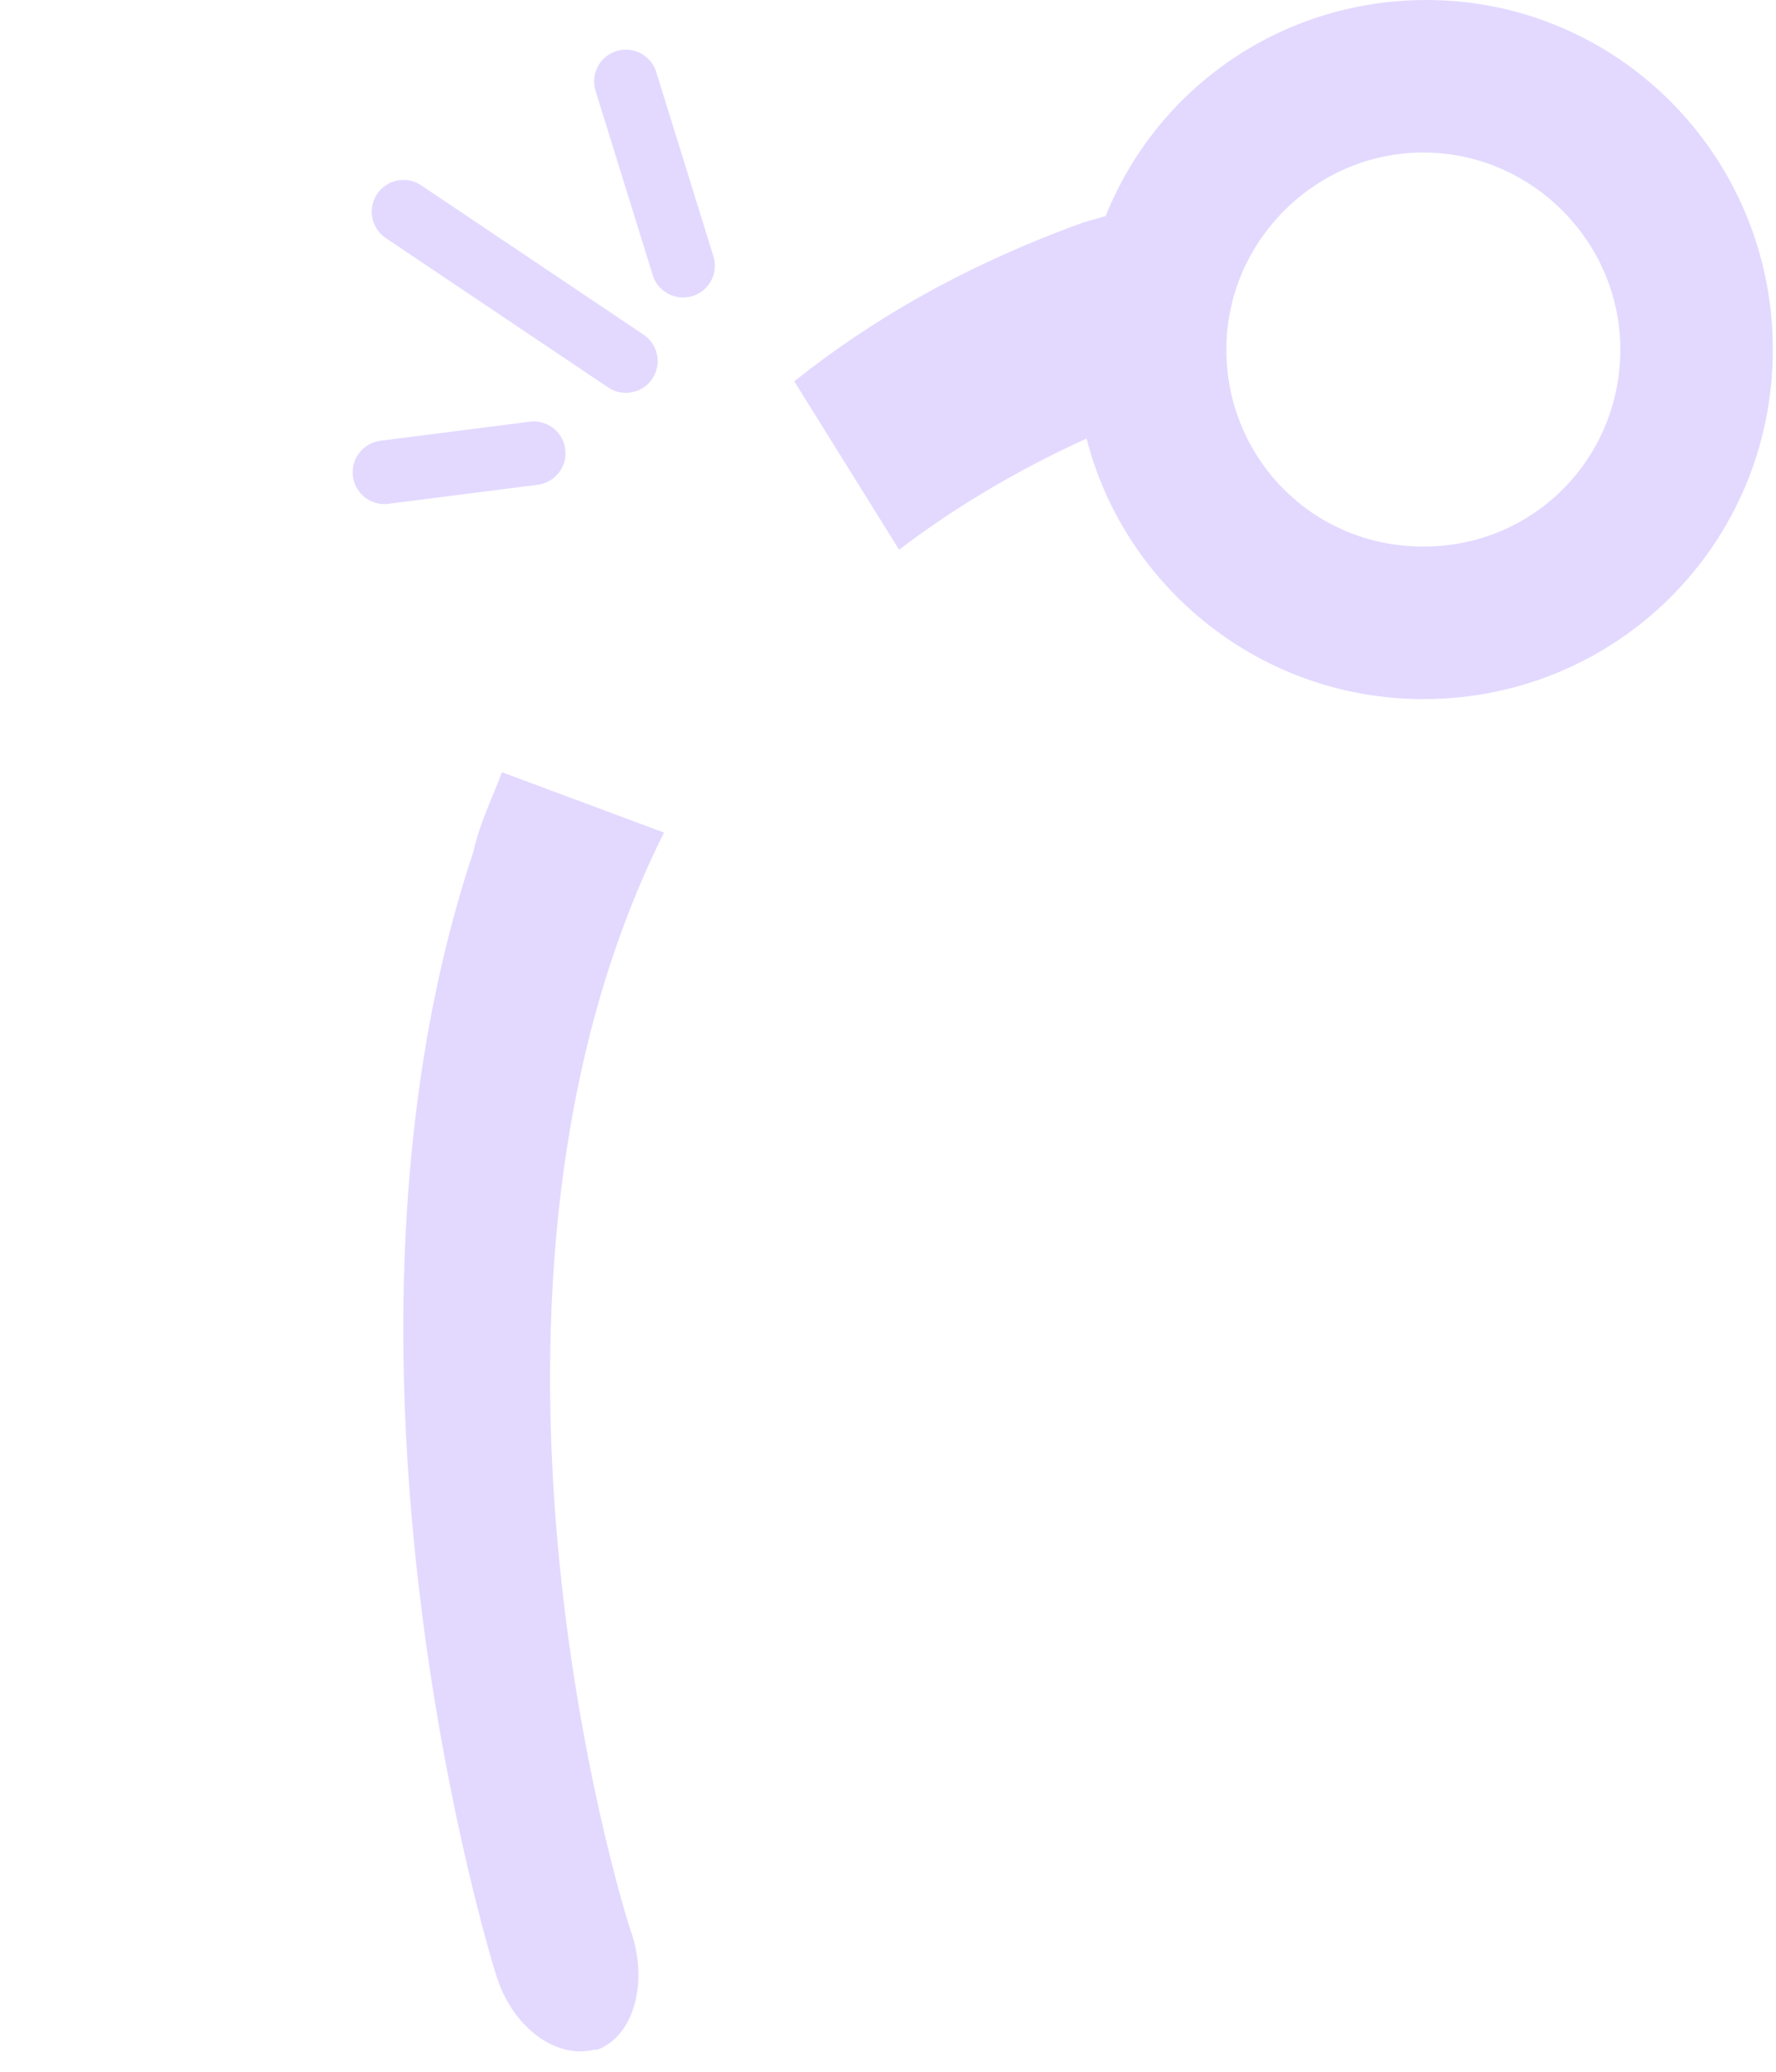<?xml version="1.0" encoding="utf-8"?>
<!-- Generator: Adobe Illustrator 28.0.0, SVG Export Plug-In . SVG Version: 6.00 Build 0)  -->
<svg version="1.1" id="Calque_1" xmlns="http://www.w3.org/2000/svg" xmlns:xlink="http://www.w3.org/1999/xlink" x="0px" y="0px"
	 viewBox="0 0 55.9 65.2" style="enable-background:new 0 0 55.9 65.2;" xml:space="preserve">
<style type="text/css">
	.st0{fill:none;stroke:#E3D9FF;stroke-width:2;stroke-linecap:round;}
	.st1{fill:#E3D9FF;}
</style>
<g transform="translate(-84 -187.638)">
	<line class="st0" x1="105.5" y1="196" x2="103.7" y2="190.2"/>
	<line class="st0" x1="103.7" y1="199" x2="96.7" y2="194.3"/>
	<line class="st0" x1="100.8" y1="201.9" x2="96.1" y2="202.5"/>
</g>
<g>
	<path class="st1" d="M20.9,26.2l-5.1-1.9c-0.3,0.8-0.7,1.6-0.9,2.5c-5.3,15.9,0.6,35,0.7,35.3c0.5,1.7,1.9,2.7,3.1,2.4l0.1,0
		c1.1-0.4,1.6-2,1.1-3.6C19.5,59.8,13.7,40.6,20.9,26.2z"/>
	<path class="st1" d="M44.9,0c-4.6,0-8.5,2.8-10.1,6.8c0,0,0,0,0,0L34.1,7c-3.6,1.3-6.6,3-9.1,5l3.3,5.3c1.7-1.3,3.7-2.5,5.9-3.5
		c1.2,4.7,5.5,8.2,10.6,8.2c6.1,0,11-4.9,11-11S50.9,0,44.9,0z M44.8,17.2c-3.5,0-6.2-2.8-6.2-6.2s2.8-6.2,6.2-6.2s6.2,2.8,6.2,6.2
		S48.3,17.2,44.8,17.2z"/>
</g>
</svg>
